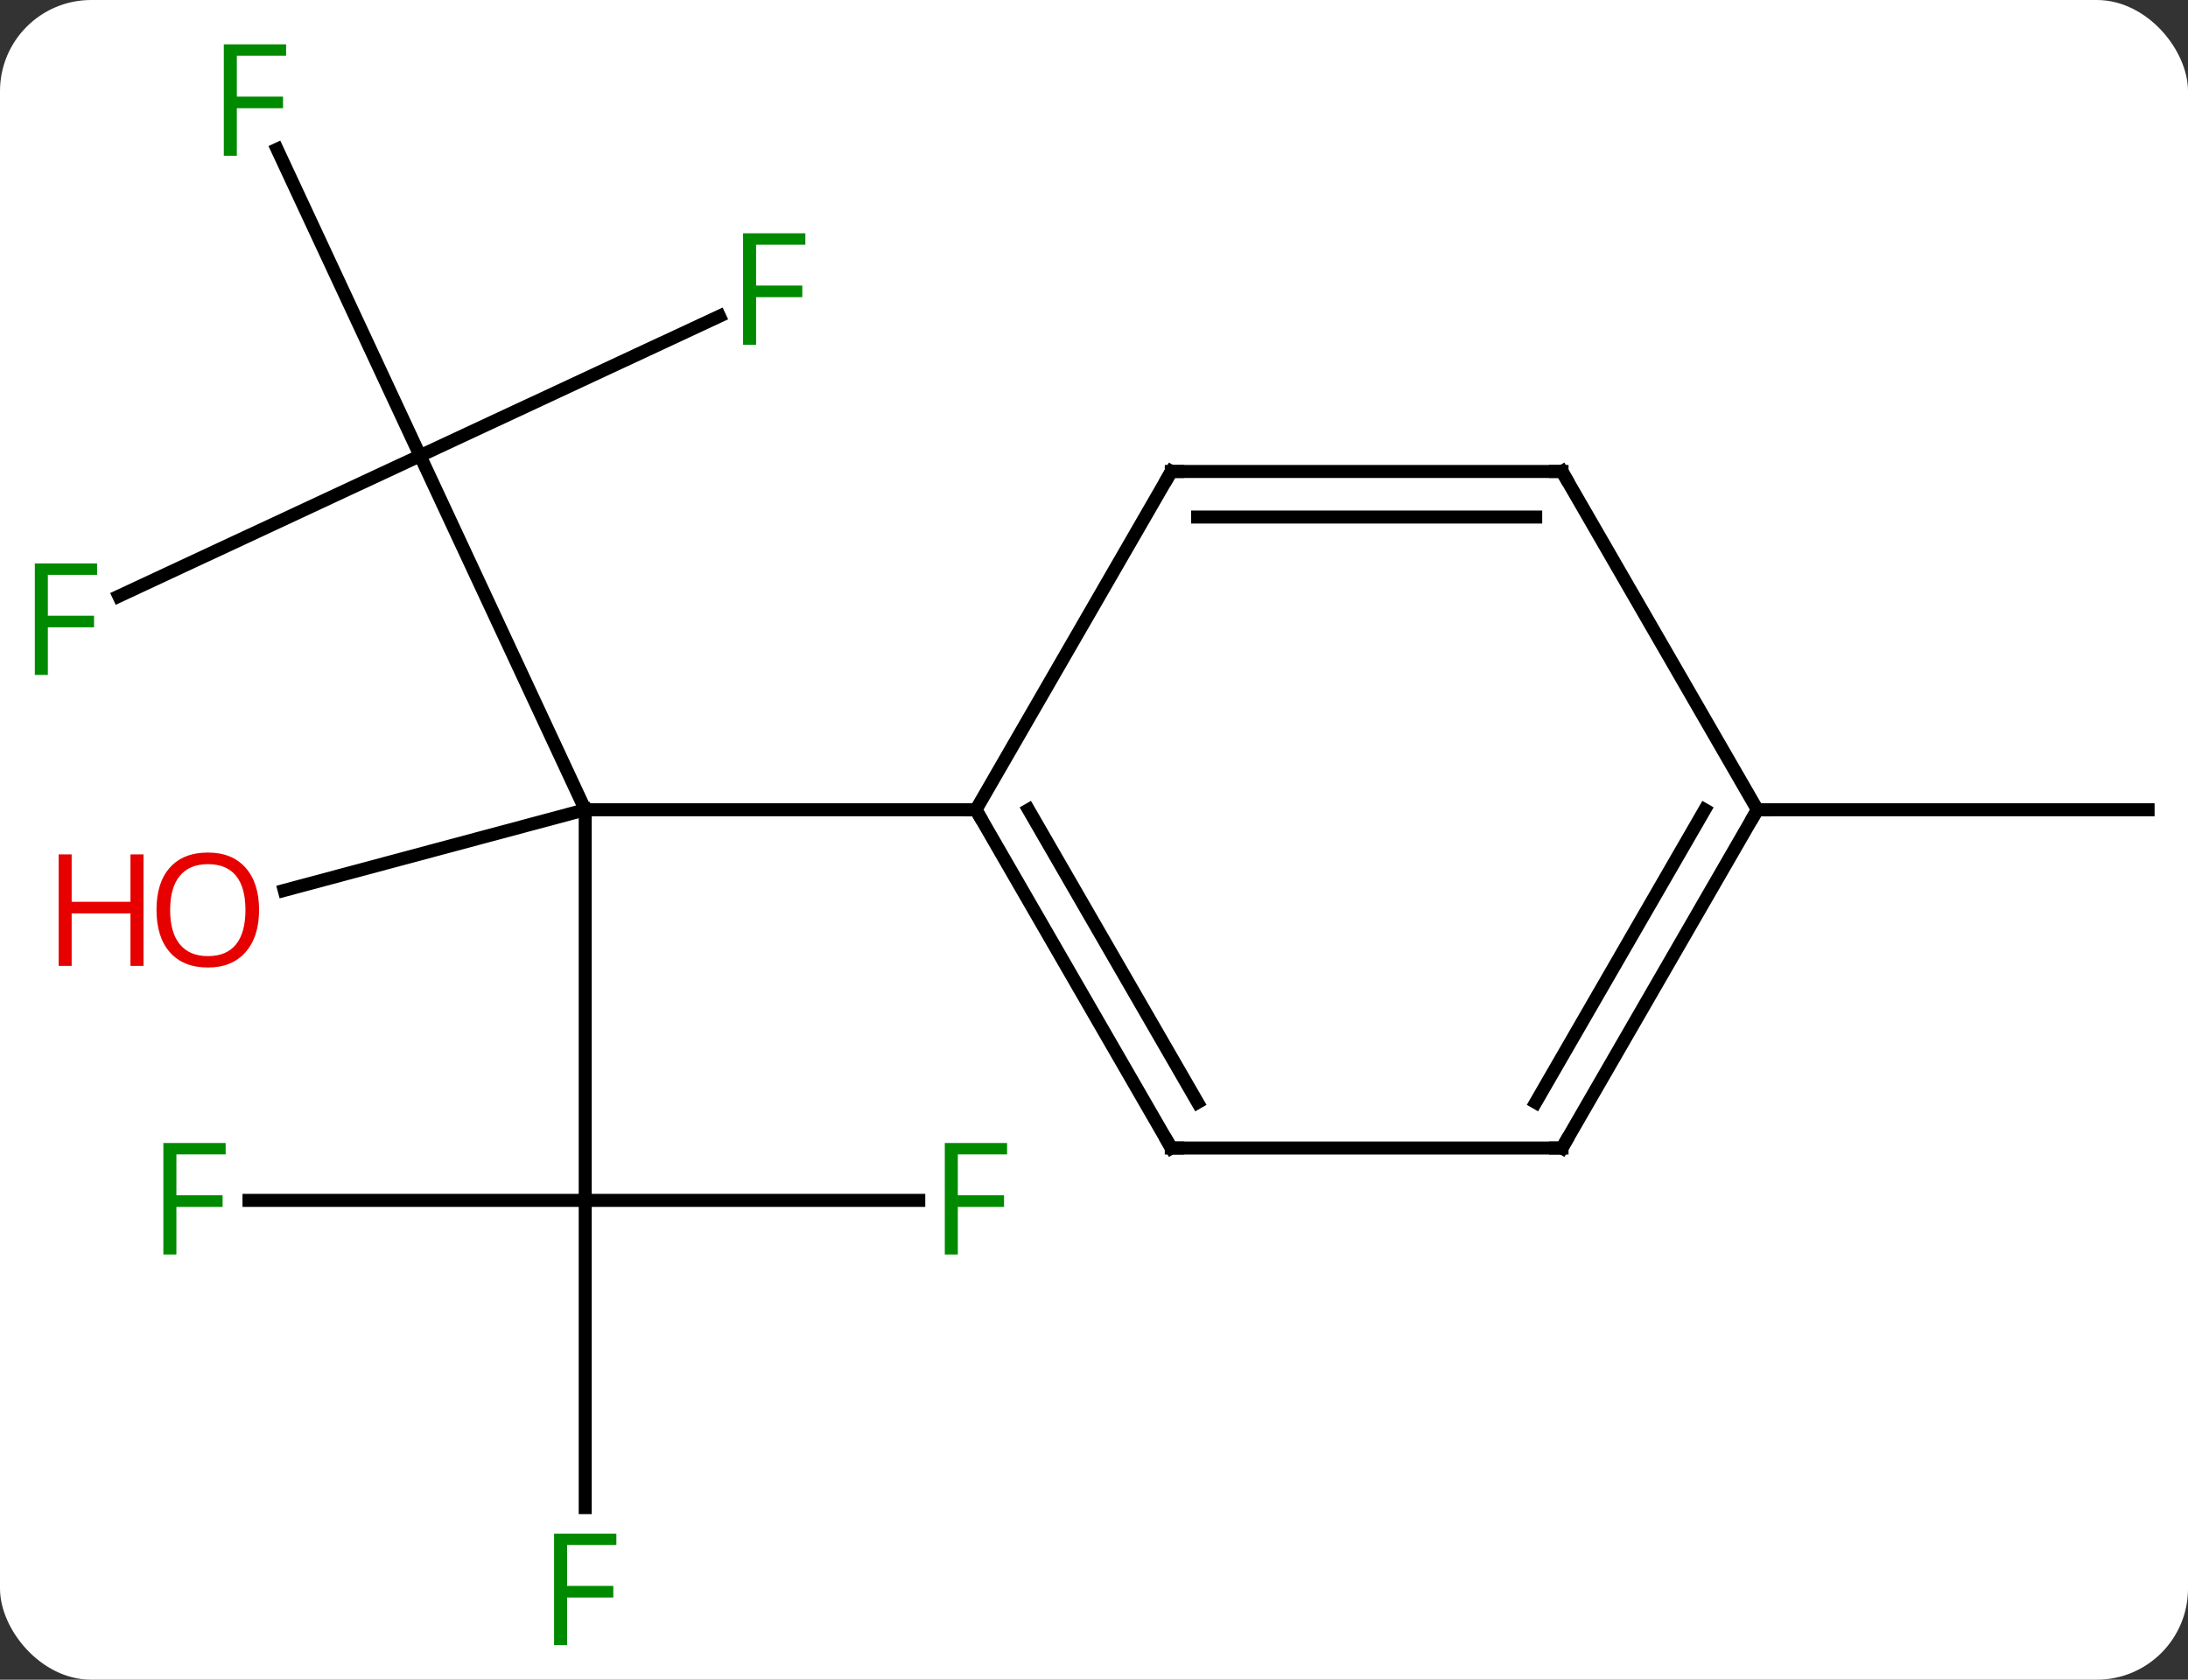 <svg width="168" viewBox="0 0 168 129" style="fill-opacity:1; color-rendering:auto; color-interpolation:auto; text-rendering:auto; stroke:black; stroke-linecap:square; stroke-miterlimit:10; shape-rendering:auto; stroke-opacity:1; fill:black; stroke-dasharray:none; font-weight:normal; stroke-width:1; font-family:'Open Sans'; font-style:normal; stroke-linejoin:miter; font-size:12; stroke-dashoffset:0; image-rendering:auto;" height="129" class="cas-substance-image" xmlns:xlink="http://www.w3.org/1999/xlink" xmlns="http://www.w3.org/2000/svg"><rect x="0" y="0" width="168" height="129" fill="#333333" stroke="none"/><svg class="cas-substance-single-component"><rect y="0" x="0" width="168" stroke="none" ry="7" rx="7" height="129" fill="white" class="cas-substance-group"/><svg y="0" x="0" width="168" viewBox="0 0 168 129" style="fill:black;" height="129" class="cas-substance-single-component-image"><svg><g><g transform="translate(85,65)" style="text-rendering:geometricPrecision; color-rendering:optimizeQuality; color-interpolation:linearRGB; stroke-linecap:butt; image-rendering:optimizeQuality;"><line y2="27.189" y1="-2.811" x2="-40.065" x1="-40.065" style="fill:none;"/><line y2="-30" y1="-2.811" x2="-52.746" x1="-40.065" style="fill:none;"/><line y2="3.381" y1="-2.811" x2="-63.176" x1="-40.065" style="fill:none;"/><line y2="-2.811" y1="-2.811" x2="-10.065" x1="-40.065" style="fill:none;"/><line y2="27.189" y1="27.189" x2="-65.88" x1="-40.065" style="fill:none;"/><line y2="50.783" y1="27.189" x2="-40.065" x1="-40.065" style="fill:none;"/><line y2="27.189" y1="27.189" x2="-14.456" x1="-40.065" style="fill:none;"/><line y2="-40.718" y1="-30" x2="-29.757" x1="-52.746" style="fill:none;"/><line y2="-53.538" y1="-30" x2="-63.721" x1="-52.746" style="fill:none;"/><line y2="-19.215" y1="-30" x2="-75.876" x1="-52.746" style="fill:none;"/><line y2="-2.811" y1="-2.811" x2="49.935" x1="79.935" style="fill:none;"/><line y2="23.169" y1="-2.811" x2="4.935" x1="-10.065" style="fill:none;"/><line y2="19.669" y1="-2.811" x2="6.956" x1="-6.024" style="fill:none;"/><line y2="-28.791" y1="-2.811" x2="4.935" x1="-10.065" style="fill:none;"/><line y2="23.169" y1="23.169" x2="34.935" x1="4.935" style="fill:none;"/><line y2="-28.791" y1="-28.791" x2="34.935" x1="4.935" style="fill:none;"/><line y2="-25.291" y1="-25.291" x2="32.914" x1="6.956" style="fill:none;"/><line y2="-2.811" y1="23.169" x2="49.935" x1="34.935" style="fill:none;"/><line y2="-2.811" y1="19.669" x2="45.894" x1="32.914" style="fill:none;"/><line y2="-2.811" y1="-28.791" x2="49.935" x1="34.935" style="fill:none;"/></g><g transform="translate(85,65)" style="fill:rgb(230,0,0); text-rendering:geometricPrecision; color-rendering:optimizeQuality; image-rendering:optimizeQuality; font-family:'Open Sans'; stroke:rgb(230,0,0); color-interpolation:linearRGB;"><path style="stroke:none;" d="M-65.108 4.883 Q-65.108 6.945 -66.147 8.125 Q-67.186 9.305 -69.029 9.305 Q-70.92 9.305 -71.951 8.14 Q-72.983 6.976 -72.983 4.867 Q-72.983 2.773 -71.951 1.625 Q-70.92 0.476 -69.029 0.476 Q-67.17 0.476 -66.139 1.648 Q-65.108 2.82 -65.108 4.883 ZM-71.936 4.883 Q-71.936 6.617 -71.193 7.523 Q-70.451 8.43 -69.029 8.43 Q-67.608 8.43 -66.881 7.531 Q-66.154 6.633 -66.154 4.883 Q-66.154 3.148 -66.881 2.258 Q-67.608 1.367 -69.029 1.367 Q-70.451 1.367 -71.193 2.265 Q-71.936 3.164 -71.936 4.883 Z"/><path style="stroke:none;" d="M-73.983 9.18 L-74.983 9.18 L-74.983 5.148 L-79.498 5.148 L-79.498 9.18 L-80.498 9.18 L-80.498 0.617 L-79.498 0.617 L-79.498 4.258 L-74.983 4.258 L-74.983 0.617 L-73.983 0.617 L-73.983 9.18 Z"/><path style="fill:rgb(0,138,0); stroke:none;" d="M-71.456 31.345 L-72.456 31.345 L-72.456 22.783 L-67.674 22.783 L-67.674 23.658 L-71.456 23.658 L-71.456 26.798 L-67.909 26.798 L-67.909 27.689 L-71.456 27.689 L-71.456 31.345 Z"/><path style="fill:rgb(0,138,0); stroke:none;" d="M-41.456 61.345 L-42.456 61.345 L-42.456 52.783 L-37.674 52.783 L-37.674 53.658 L-41.456 53.658 L-41.456 56.798 L-37.909 56.798 L-37.909 57.689 L-41.456 57.689 L-41.456 61.345 Z"/><path style="fill:rgb(0,138,0); stroke:none;" d="M-11.456 31.345 L-12.456 31.345 L-12.456 22.783 L-7.674 22.783 L-7.674 23.658 L-11.456 23.658 L-11.456 26.798 L-7.909 26.798 L-7.909 27.689 L-11.456 27.689 L-11.456 31.345 Z"/><path style="fill:rgb(0,138,0); stroke:none;" d="M-26.945 -38.522 L-27.945 -38.522 L-27.945 -47.084 L-23.163 -47.084 L-23.163 -46.209 L-26.945 -46.209 L-26.945 -43.069 L-23.398 -43.069 L-23.398 -42.178 L-26.945 -42.178 L-26.945 -38.522 Z"/><path style="fill:rgb(0,138,0); stroke:none;" d="M-66.815 -53.033 L-67.815 -53.033 L-67.815 -61.595 L-63.033 -61.595 L-63.033 -60.72 L-66.815 -60.72 L-66.815 -57.58 L-63.268 -57.58 L-63.268 -56.689 L-66.815 -56.689 L-66.815 -53.033 Z"/><path style="fill:rgb(0,138,0); stroke:none;" d="M-81.326 -13.166 L-82.326 -13.166 L-82.326 -21.728 L-77.544 -21.728 L-77.544 -20.853 L-81.326 -20.853 L-81.326 -17.713 L-77.779 -17.713 L-77.779 -16.822 L-81.326 -16.822 L-81.326 -13.166 Z"/></g><g transform="translate(85,65)" style="stroke-linecap:butt; text-rendering:geometricPrecision; color-rendering:optimizeQuality; image-rendering:optimizeQuality; font-family:'Open Sans'; color-interpolation:linearRGB; stroke-miterlimit:5;"><path style="fill:none;" d="M-9.815 -2.378 L-10.065 -2.811 L-10.565 -2.811"/><path style="fill:none;" d="M4.685 22.736 L4.935 23.169 L5.435 23.169"/><path style="fill:none;" d="M4.685 -28.358 L4.935 -28.791 L5.435 -28.791"/><path style="fill:none;" d="M34.435 23.169 L34.935 23.169 L35.185 22.736"/><path style="fill:none;" d="M34.435 -28.791 L34.935 -28.791 L35.185 -28.358"/><path style="fill:none;" d="M49.685 -2.378 L49.935 -2.811 L50.435 -2.811"/></g></g></svg></svg></svg></svg>